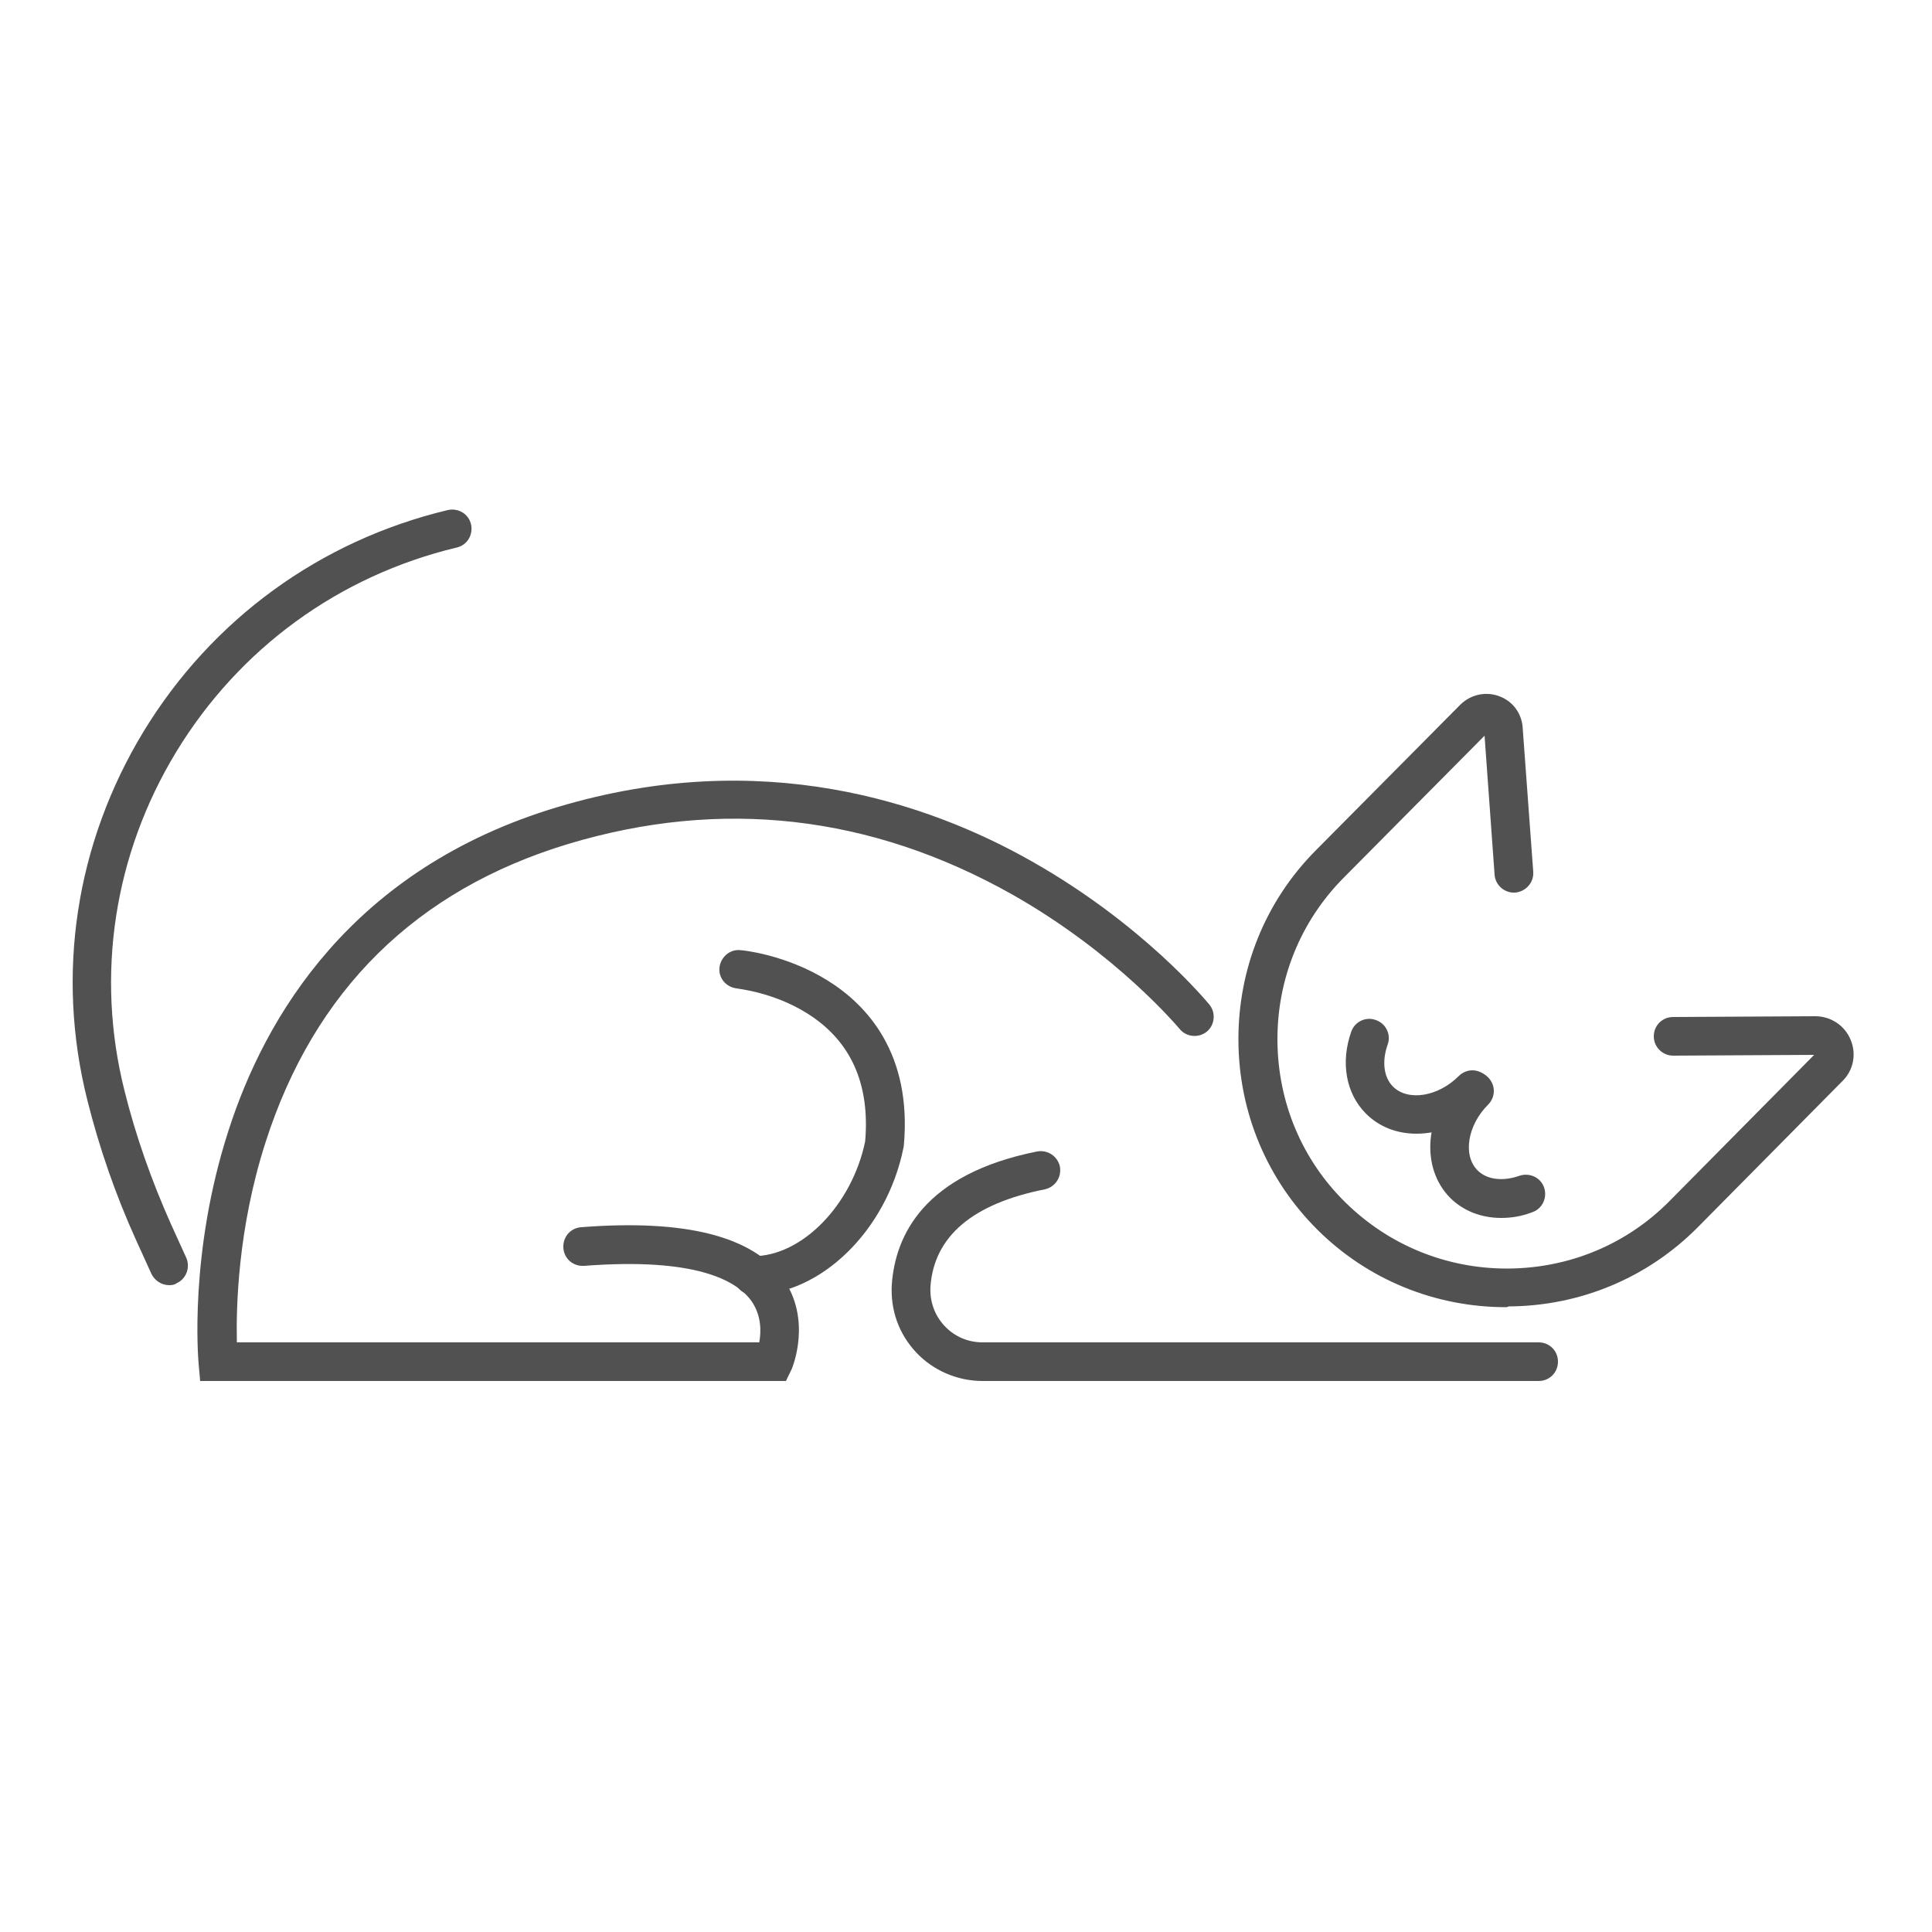 <?xml version="1.0" standalone="no"?><!DOCTYPE svg PUBLIC "-//W3C//DTD SVG 1.1//EN" "http://www.w3.org/Graphics/SVG/1.1/DTD/svg11.dtd"><svg t="1675062870909" class="icon" viewBox="0 0 1024 1024" version="1.1" xmlns="http://www.w3.org/2000/svg" p-id="6303" xmlns:xlink="http://www.w3.org/1999/xlink" width="200" height="200"><path d="M798.31 692.838c-37.683 0-73.318-14.541-99.942-40.96-26.829-26.624-41.779-62.259-41.984-100.352-0.205-38.093 14.336-73.933 40.96-100.762l76.595-77.21c5.53-5.53 13.926-7.373 21.299-4.301 7.168 2.867 11.674 9.626 11.878 17.408l5.53 75.366c0.41 5.734-3.891 10.445-9.421 11.059-5.734 0.41-10.65-3.891-11.059-9.421l-5.325-73.728-74.752 75.366c-22.733 22.938-35.226 53.658-35.021 86.221 0.205 32.563 12.902 63.078 36.045 85.811 22.938 22.528 53.248 35.021 85.606 35.021h0.614c32.563-0.205 63.078-12.902 85.811-36.045l76.39-77.21-74.752 0.41c-5.53 0-10.24-4.506-10.24-10.24s4.506-10.24 10.24-10.24l75.366-0.41c8.192 0 15.565 4.915 18.637 12.288 3.277 7.578 1.638 16.179-4.096 21.914l-76.8 77.619c-26.624 26.829-62.259 41.779-100.352 41.984-0.614 0.41-1.024 0.41-1.229 0.41zM416.563 731.955H106.086l-0.819-9.216c-0.205-2.458-5.12-58.573 15.77-123.29 19.251-60.211 65.126-138.854 174.285-171.622 108.339-32.563 196.608-2.458 251.494 28.672 59.392 33.587 92.774 74.342 94.208 75.981 3.482 4.301 2.867 10.854-1.434 14.336-4.301 3.482-10.854 2.867-14.336-1.434-0.614-0.614-33.178-39.936-89.088-71.475-74.752-41.984-153.805-50.995-234.906-26.624-80.691 24.371-134.758 77.619-160.563 158.31-14.746 45.875-15.565 87.654-15.155 105.882h276.89c1.024-5.734 1.229-14.336-4.301-22.118-7.987-10.854-29.696-22.938-88.474-18.432-5.734 0.41-10.65-3.686-11.059-9.421-0.41-5.734 3.686-10.65 9.421-11.059 55.091-4.301 90.931 4.71 106.906 27.034 15.565 21.914 5.12 47.104 4.71 48.128l-3.072 6.349z" fill="#515151" p-id="6304"></path><path d="M399.155 686.285c-5.734 0-10.24-4.506-10.24-10.24s4.506-10.24 10.24-10.24c26.01 0 52.429-27.238 59.392-60.826 2.662-30.72-7.782-53.658-30.925-67.994-18.022-11.264-36.864-12.902-37.069-13.107-5.734-0.614-9.83-5.53-9.216-11.059s5.53-9.83 11.059-9.216c1.024 0 23.962 2.253 46.08 15.974 20.89 12.902 45.056 38.707 40.55 87.859l-0.205 1.024c-8.806 43.622-43.827 77.824-79.667 77.824z m69.632-79.872zM815.514 731.955H520.806c-13.312 0-26.214-5.53-35.226-15.155-9.216-9.83-13.722-22.528-12.902-36.045 1.843-25.6 16.589-58.368 77.005-70.451 5.53-1.024 10.854 2.458 12.083 7.987 1.024 5.53-2.458 10.854-7.987 12.083-38.298 7.578-58.778 24.986-60.621 51.61-0.41 7.578 2.048 14.95 7.373 20.685s12.493 8.806 20.275 8.806h294.707c5.734 0 10.24 4.506 10.24 10.24s-4.506 10.24-10.24 10.24zM750.797 600.883c-10.24 0-19.661-3.482-26.829-10.65-10.65-10.65-13.517-27.238-7.782-43.418 1.843-5.325 7.782-8.192 13.107-6.144 5.325 1.843 8.192 7.782 6.144 13.107-3.072 8.806-2.048 17.203 2.867 22.118 7.987 7.987 23.962 5.325 34.816-5.53 4.096-4.096 10.445-4.096 14.541 0s4.096 10.445 0 14.541c-10.65 10.445-24.166 15.974-36.864 15.974z" fill="#515151" p-id="6305"></path><path d="M795.648 645.53c-10.445 0-20.07-3.686-27.034-10.65-15.974-16.179-13.517-44.646 5.53-63.898 4.096-4.096 10.445-4.096 14.541 0s4.096 10.445 0 14.541c-10.854 10.854-13.517 26.829-5.53 34.816 4.915 4.915 13.312 5.939 22.118 2.867 5.325-1.843 11.264 0.819 13.107 6.144 1.843 5.325-0.819 11.264-6.144 13.107-5.734 2.253-11.264 3.072-16.589 3.072z" fill="#515151" p-id="6306"></path><path d="M89.702 681.165c-3.891 0-7.578-2.253-9.421-5.939l-8.192-18.022c-10.854-23.962-19.456-48.742-25.805-74.138-16.794-66.765-6.144-135.987 29.696-195.174 36.25-59.597 93.594-101.376 161.382-117.555 5.53-1.229 11.059 2.048 12.288 7.578 1.229 5.53-2.048 11.059-7.578 12.288-62.464 14.95-115.302 53.453-148.685 108.339-32.973 54.272-42.803 118.17-27.443 179.405 5.939 23.962 14.336 47.718 24.576 70.656l8.192 18.022c2.253 5.12 0 11.264-5.12 13.517-1.024 0.819-2.458 1.024-3.891 1.024z" fill="#515151" p-id="6307"></path></svg>